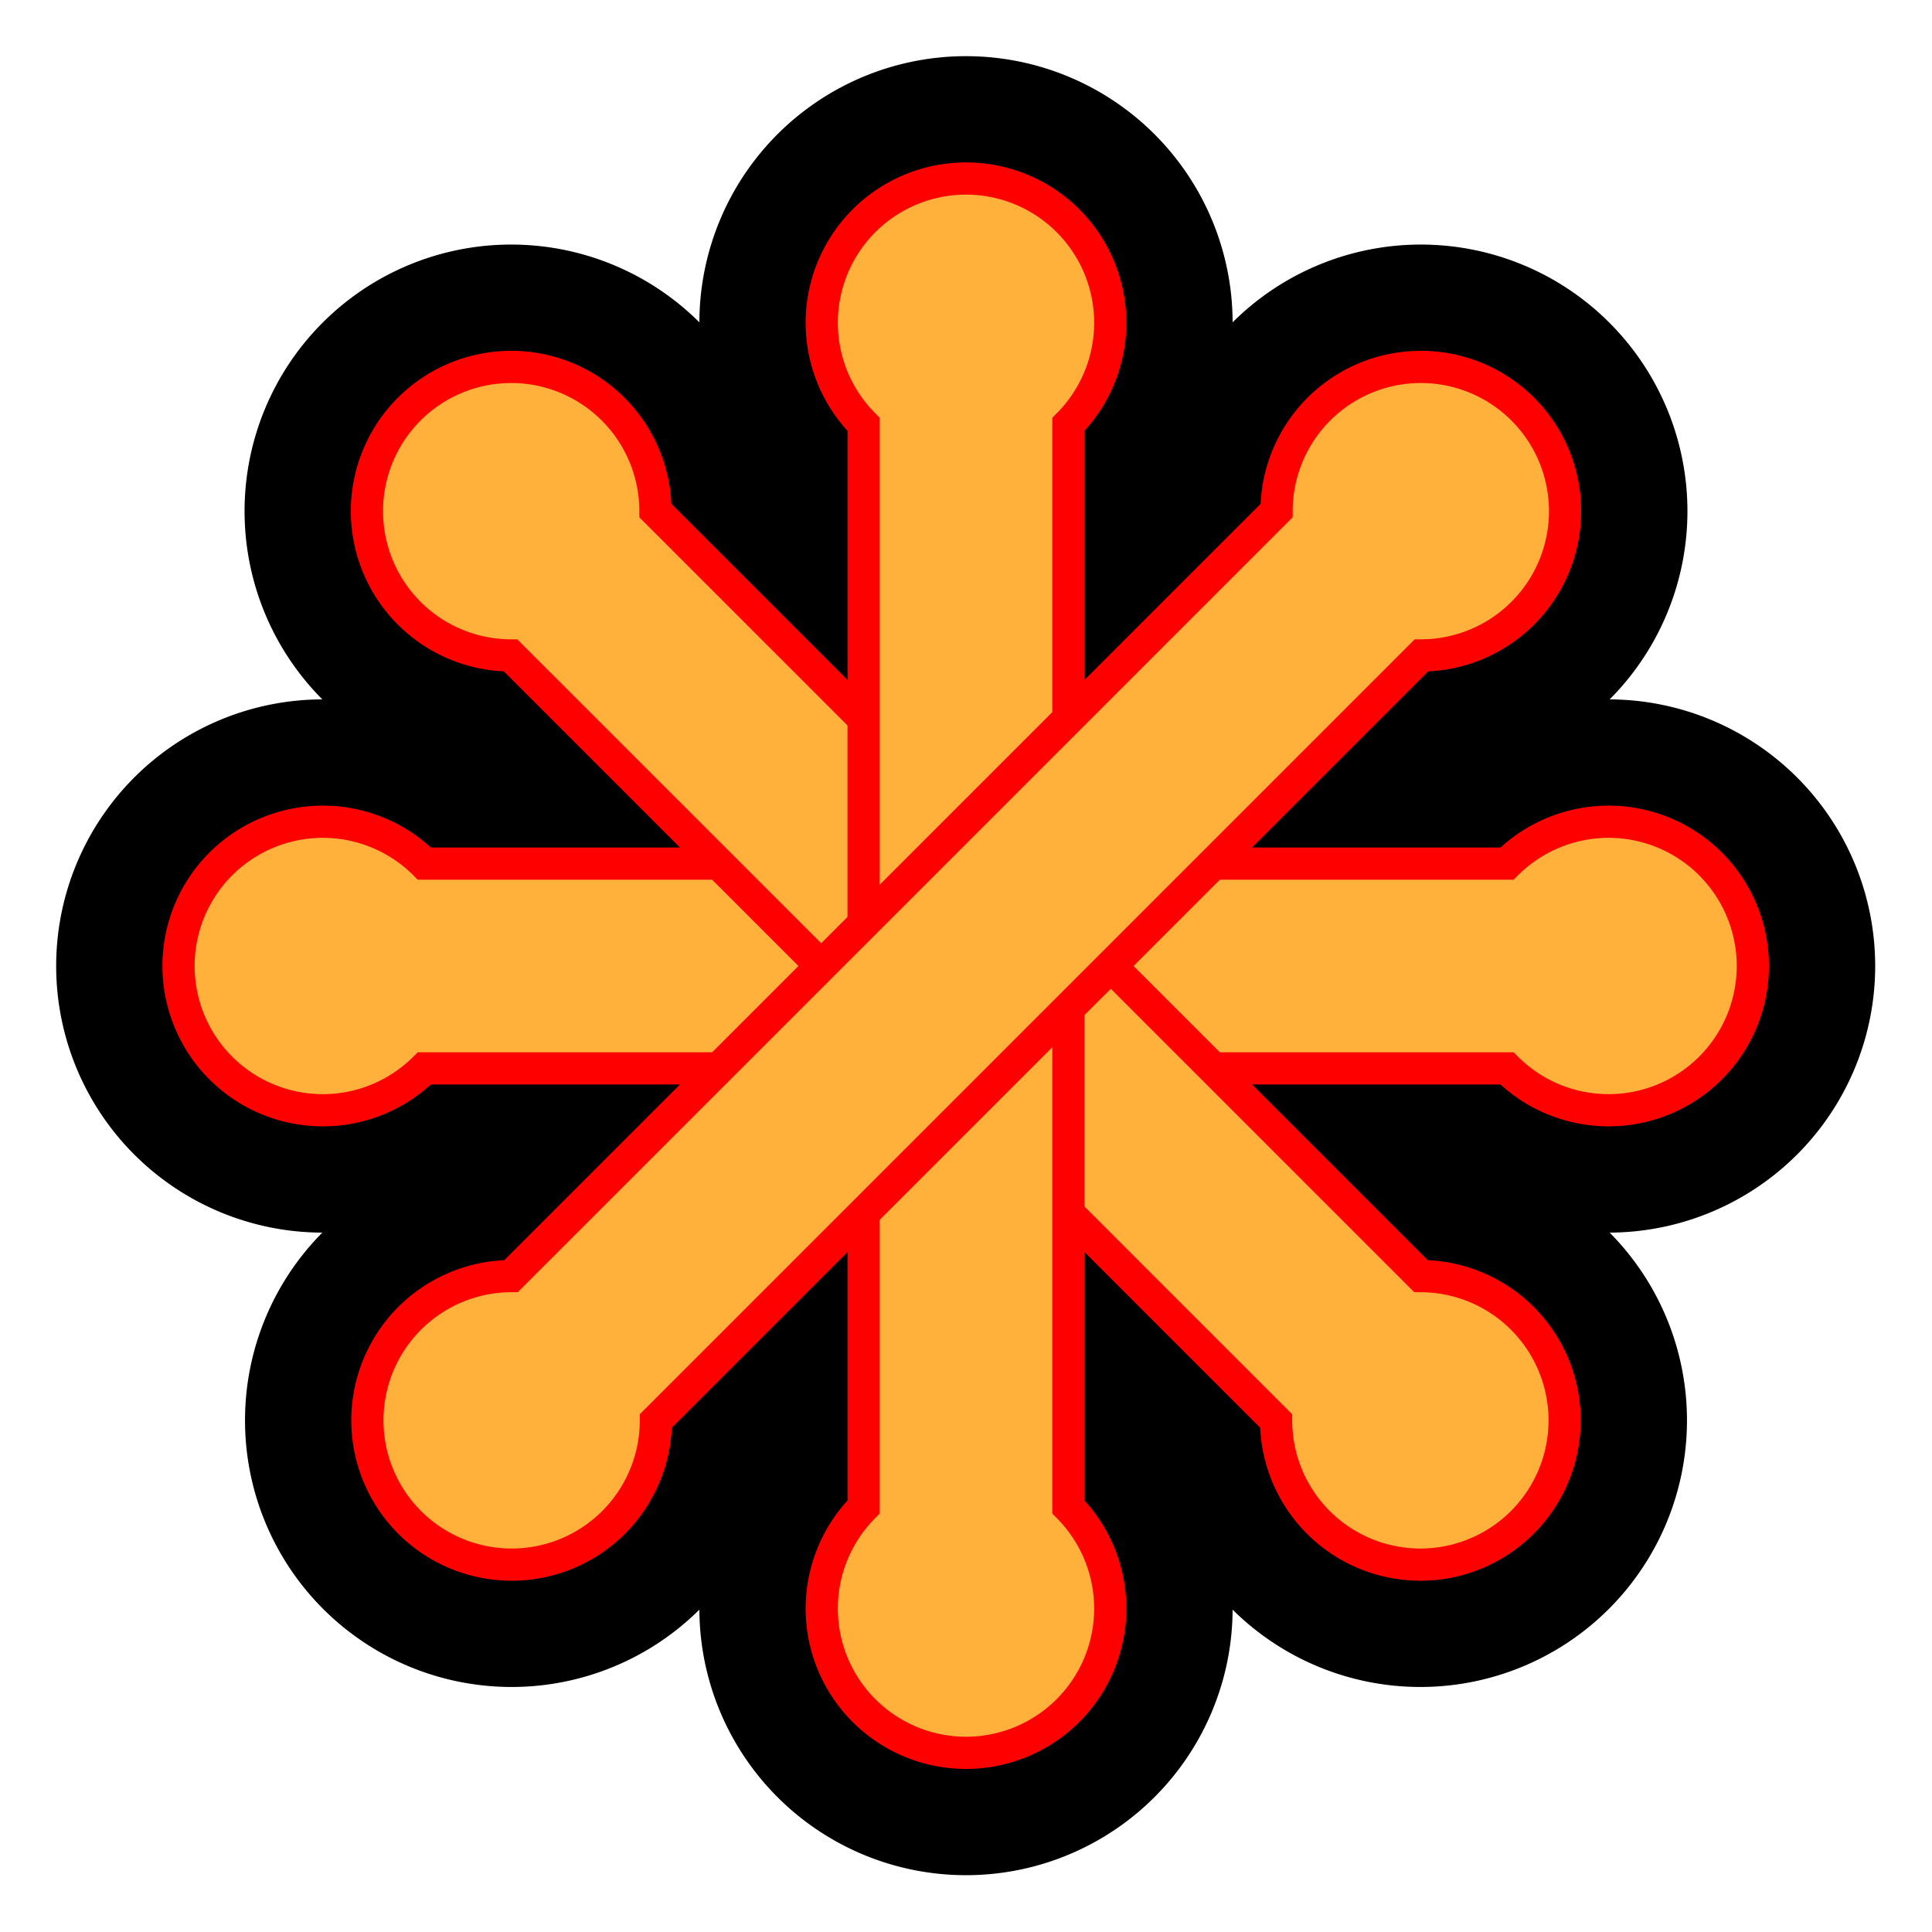 <?xml version="1.0" standalone="no"?>
<svg xmlns="http://www.w3.org/2000/svg" xmlns:xlink="http://www.w3.org/1999/xlink" viewBox="0 0 300 300" width="300" height="300">
  <g stroke-width="38" stroke="#000">
    <g id="b" transform="translate(150 150)">
      <path id="a" fill="#ffb13b" d="M-84.1-15.9a22.4 22.4 0 100 31.8H84a22.4 22.4 0 100-31.8z"/>
      <use xlink:href="#a" transform="rotate(45)"/>
      <use xlink:href="#a" transform="rotate(90)"/>
      <use xlink:href="#a" transform="rotate(135)"/>
    </g>
  </g>
  <g stroke-width="5" stroke="red">
    <use xlink:href="#b"/>
  </g>
</svg>